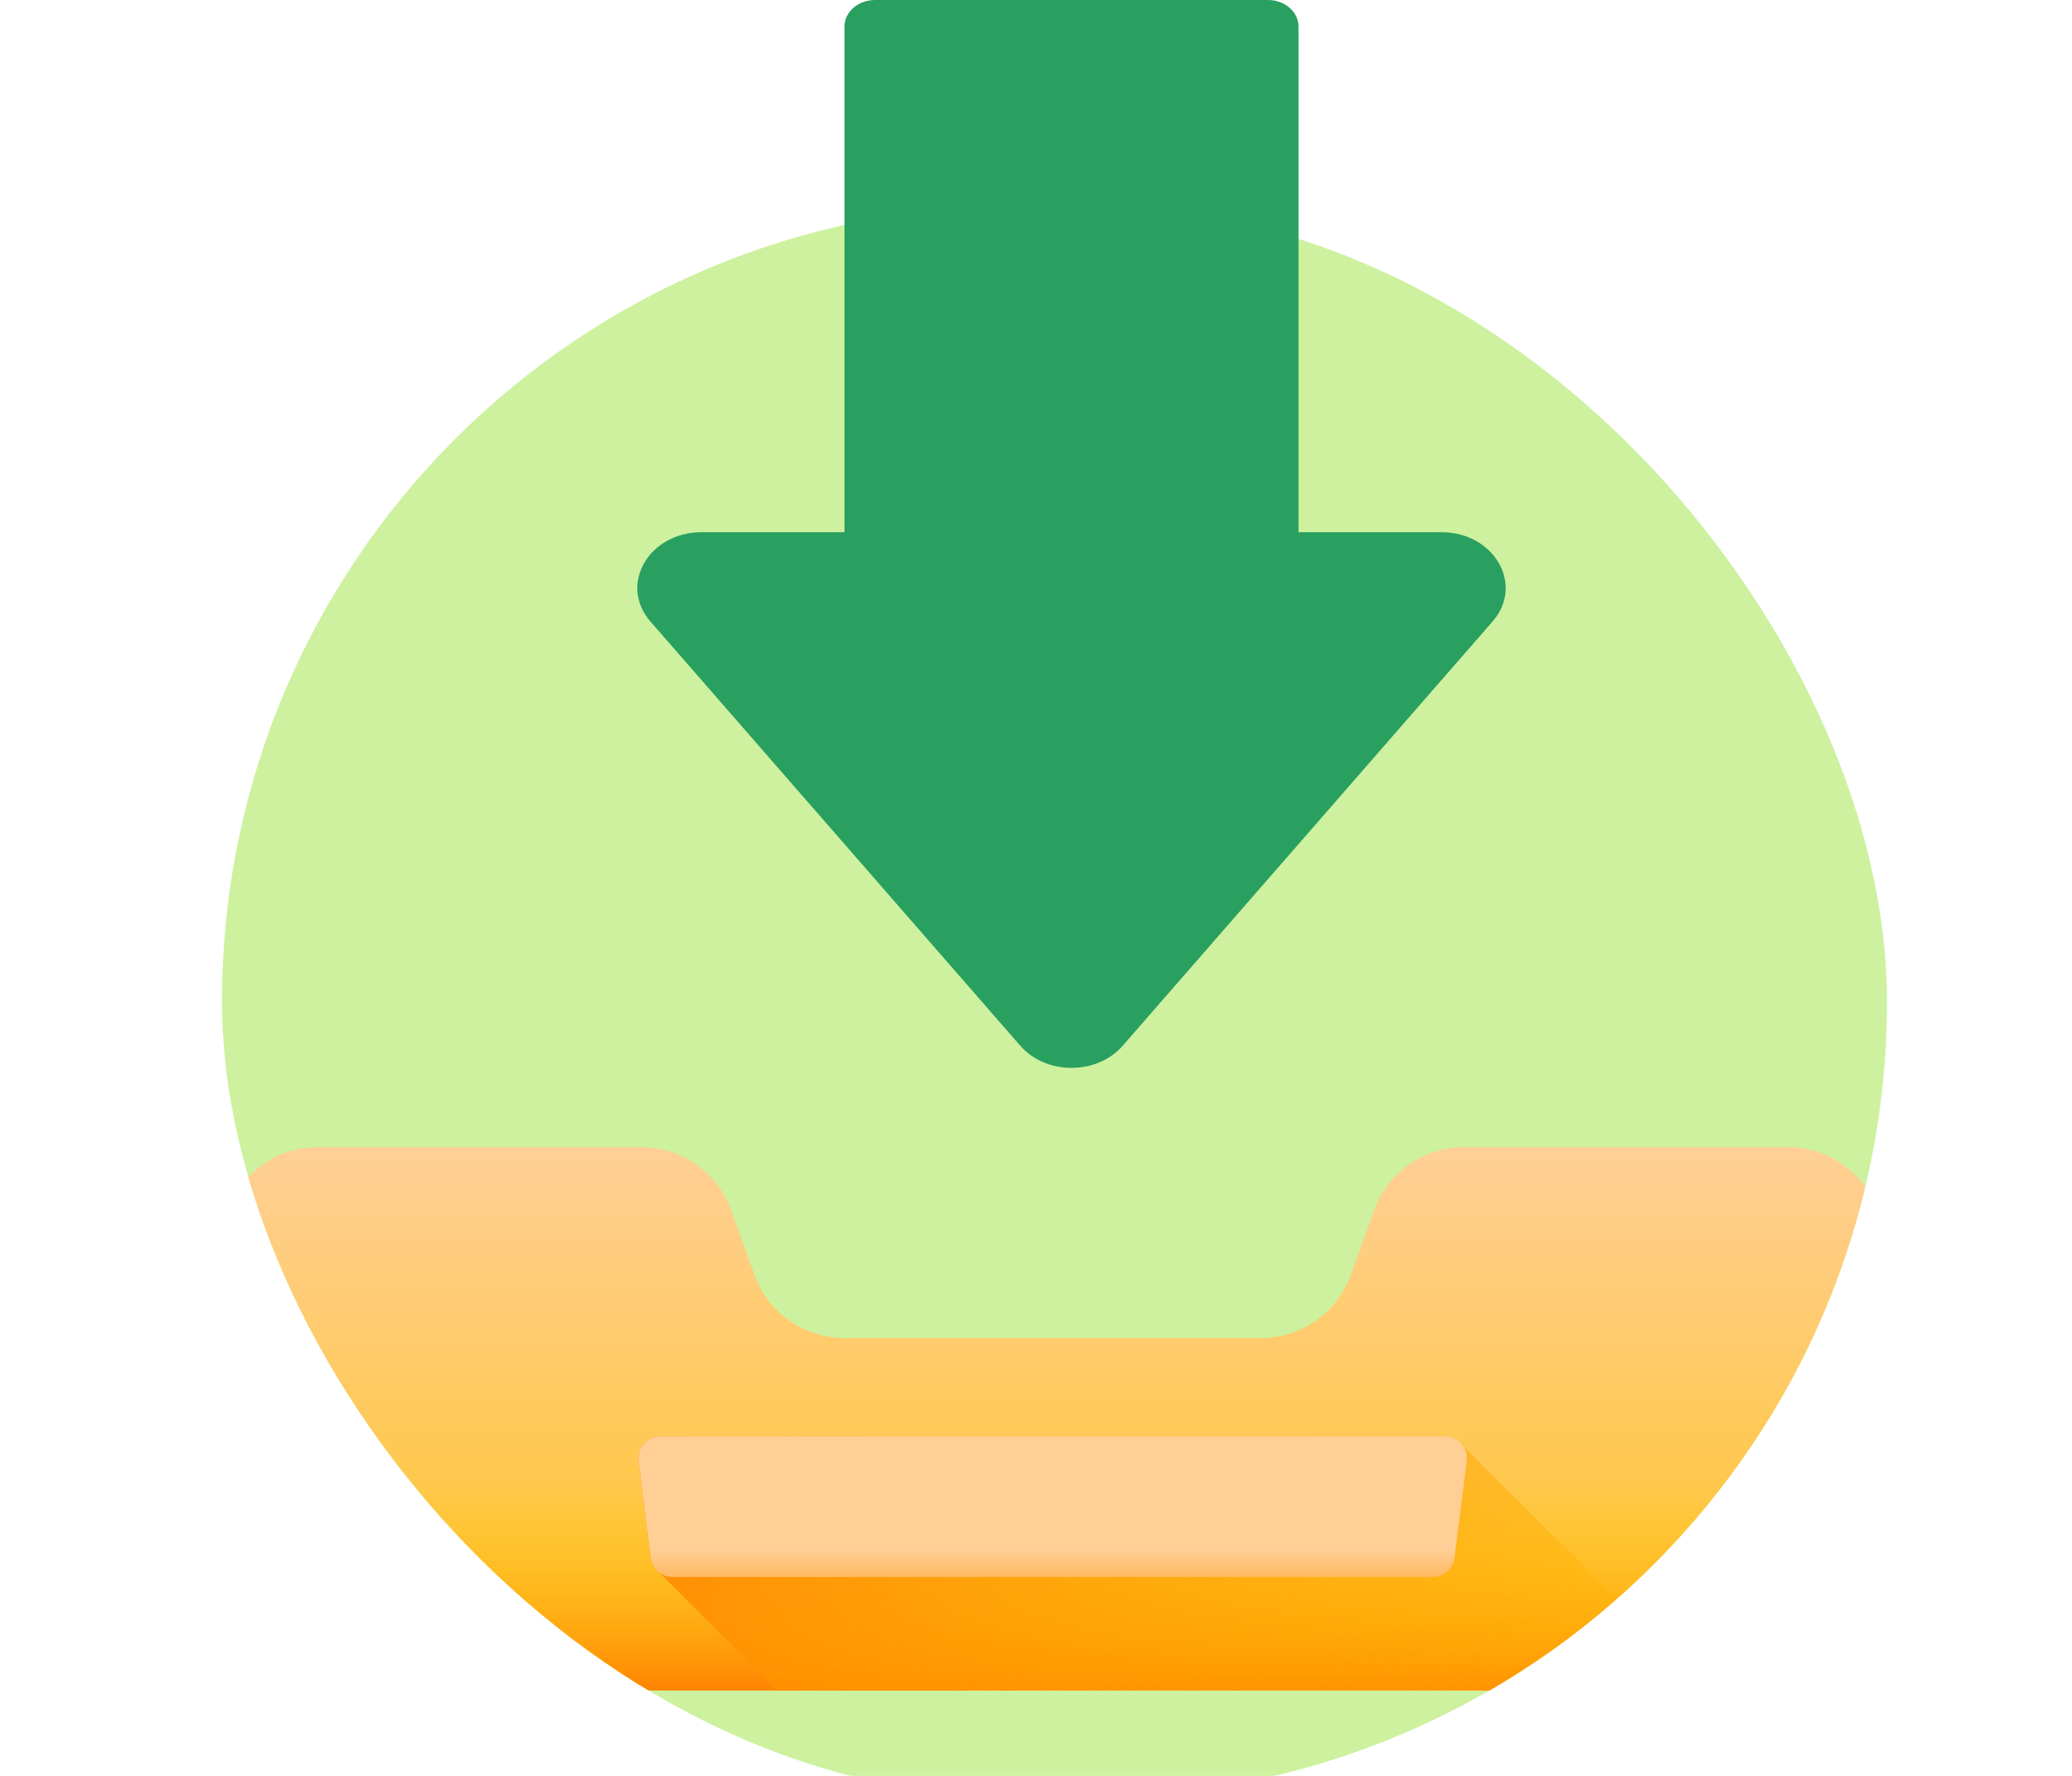 <svg width="56" height="48" viewBox="0 0 56 48" fill="none" xmlns="http://www.w3.org/2000/svg">
<g clip-path="url(#clip0_54_5027)">
<g clip-path="url(#clip1_54_5027)">
<rect x="6" y="5.571" width="45" height="43" rx="21.5" fill="#CDF19F"/>
<g clip-path="url(#clip2_54_5027)">
<path d="M50.898 33.586V43.108C50.898 44.534 49.742 45.69 48.316 45.69H8.582C7.156 45.69 6 44.534 6 43.108V33.586C6 32.161 7.156 31.005 8.582 31.005H17.331C18.419 31.005 19.39 31.687 19.759 32.71L20.392 34.462C20.761 35.485 21.732 36.167 22.82 36.167H34.078C35.166 36.167 36.137 35.485 36.507 34.462L37.139 32.71C37.508 31.687 38.479 31.005 39.567 31.005H48.316C49.742 31.005 50.898 32.161 50.898 33.586Z" fill="url(#paint0_linear_54_5027)"/>
<path d="M6 39.268V43.108C6 44.534 7.156 45.69 8.582 45.69H48.316C49.742 45.69 50.898 44.534 50.898 43.108V39.268H6Z" fill="url(#paint1_linear_54_5027)"/>
<path d="M39.53 39.066C39.423 38.919 39.249 38.822 39.051 38.822H17.846C17.488 38.822 17.212 39.136 17.257 39.491L17.587 42.104C17.608 42.271 17.698 42.413 17.826 42.507C17.849 42.539 19.68 44.367 21.005 45.69H46.154L39.53 39.066Z" fill="url(#paint2_linear_54_5027)"/>
<path d="M38.721 42.624H18.176C17.877 42.624 17.624 42.401 17.587 42.104L17.257 39.491C17.212 39.136 17.488 38.822 17.846 38.822H39.051C39.408 38.822 39.685 39.136 39.64 39.491L39.31 42.104C39.273 42.401 39.02 42.624 38.721 42.624Z" fill="url(#paint3_linear_54_5027)"/>
</g>
</g>
<path d="M17.579 16.798L27.576 28.266C28.27 29.062 29.649 29.062 30.343 28.266L40.34 16.798C41.204 15.807 40.389 14.385 38.956 14.385H35.095V0.717C35.095 0.321 34.725 0 34.268 0H23.65C23.194 0 22.824 0.321 22.824 0.717V14.385H18.963C17.53 14.385 16.715 15.807 17.579 16.798Z" fill="#29A060"/>
</g>
<defs>
<linearGradient id="paint0_linear_54_5027" x1="28.45" y1="31.086" x2="28.45" y2="50.058" gradientUnits="userSpaceOnUse">
<stop stop-color="#FFCF95"/>
<stop offset="0.427" stop-color="#FFC954"/>
<stop offset="1" stop-color="#FFC200"/>
</linearGradient>
<linearGradient id="paint1_linear_54_5027" x1="28.45" y1="40.066" x2="28.45" y2="46.034" gradientUnits="userSpaceOnUse">
<stop stop-color="#FFC200" stop-opacity="0"/>
<stop offset="0.203" stop-color="#FFBB00" stop-opacity="0.203"/>
<stop offset="0.499" stop-color="#FFA700" stop-opacity="0.499"/>
<stop offset="0.852" stop-color="#FF8800" stop-opacity="0.852"/>
<stop offset="1" stop-color="#FF7800"/>
</linearGradient>
<linearGradient id="paint2_linear_54_5027" x1="40.469" y1="56.89" x2="24.605" y2="33.018" gradientUnits="userSpaceOnUse">
<stop stop-color="#FFC200" stop-opacity="0"/>
<stop offset="0.203" stop-color="#FFBB00" stop-opacity="0.203"/>
<stop offset="0.499" stop-color="#FFA700" stop-opacity="0.499"/>
<stop offset="0.852" stop-color="#FF8800" stop-opacity="0.852"/>
<stop offset="1" stop-color="#FF7800"/>
</linearGradient>
<linearGradient id="paint3_linear_54_5027" x1="28.449" y1="44.836" x2="28.449" y2="41.891" gradientUnits="userSpaceOnUse">
<stop stop-color="#FF9102"/>
<stop offset="0.128" stop-color="#FF9409"/>
<stop offset="0.314" stop-color="#FF9C1D"/>
<stop offset="0.537" stop-color="#FFAA3D"/>
<stop offset="0.785" stop-color="#FFBC69"/>
<stop offset="1" stop-color="#FFCF95"/>
</linearGradient>
<clipPath id="clip0_54_5027">
<path d="M0 8C0 3.582 3.582 0 8 0H48C52.418 0 56 3.582 56 8V40C56 44.418 52.418 48 48 48H8C3.582 48 0 44.418 0 40V8Z" fill="white"/>
</clipPath>
<clipPath id="clip1_54_5027">
<rect x="6" y="5.571" width="45" height="43" rx="21.5" fill="white"/>
</clipPath>
<clipPath id="clip2_54_5027">
<rect width="44.898" height="44.898" fill="white" transform="translate(6 3.673)"/>
</clipPath>
</defs>
</svg>
